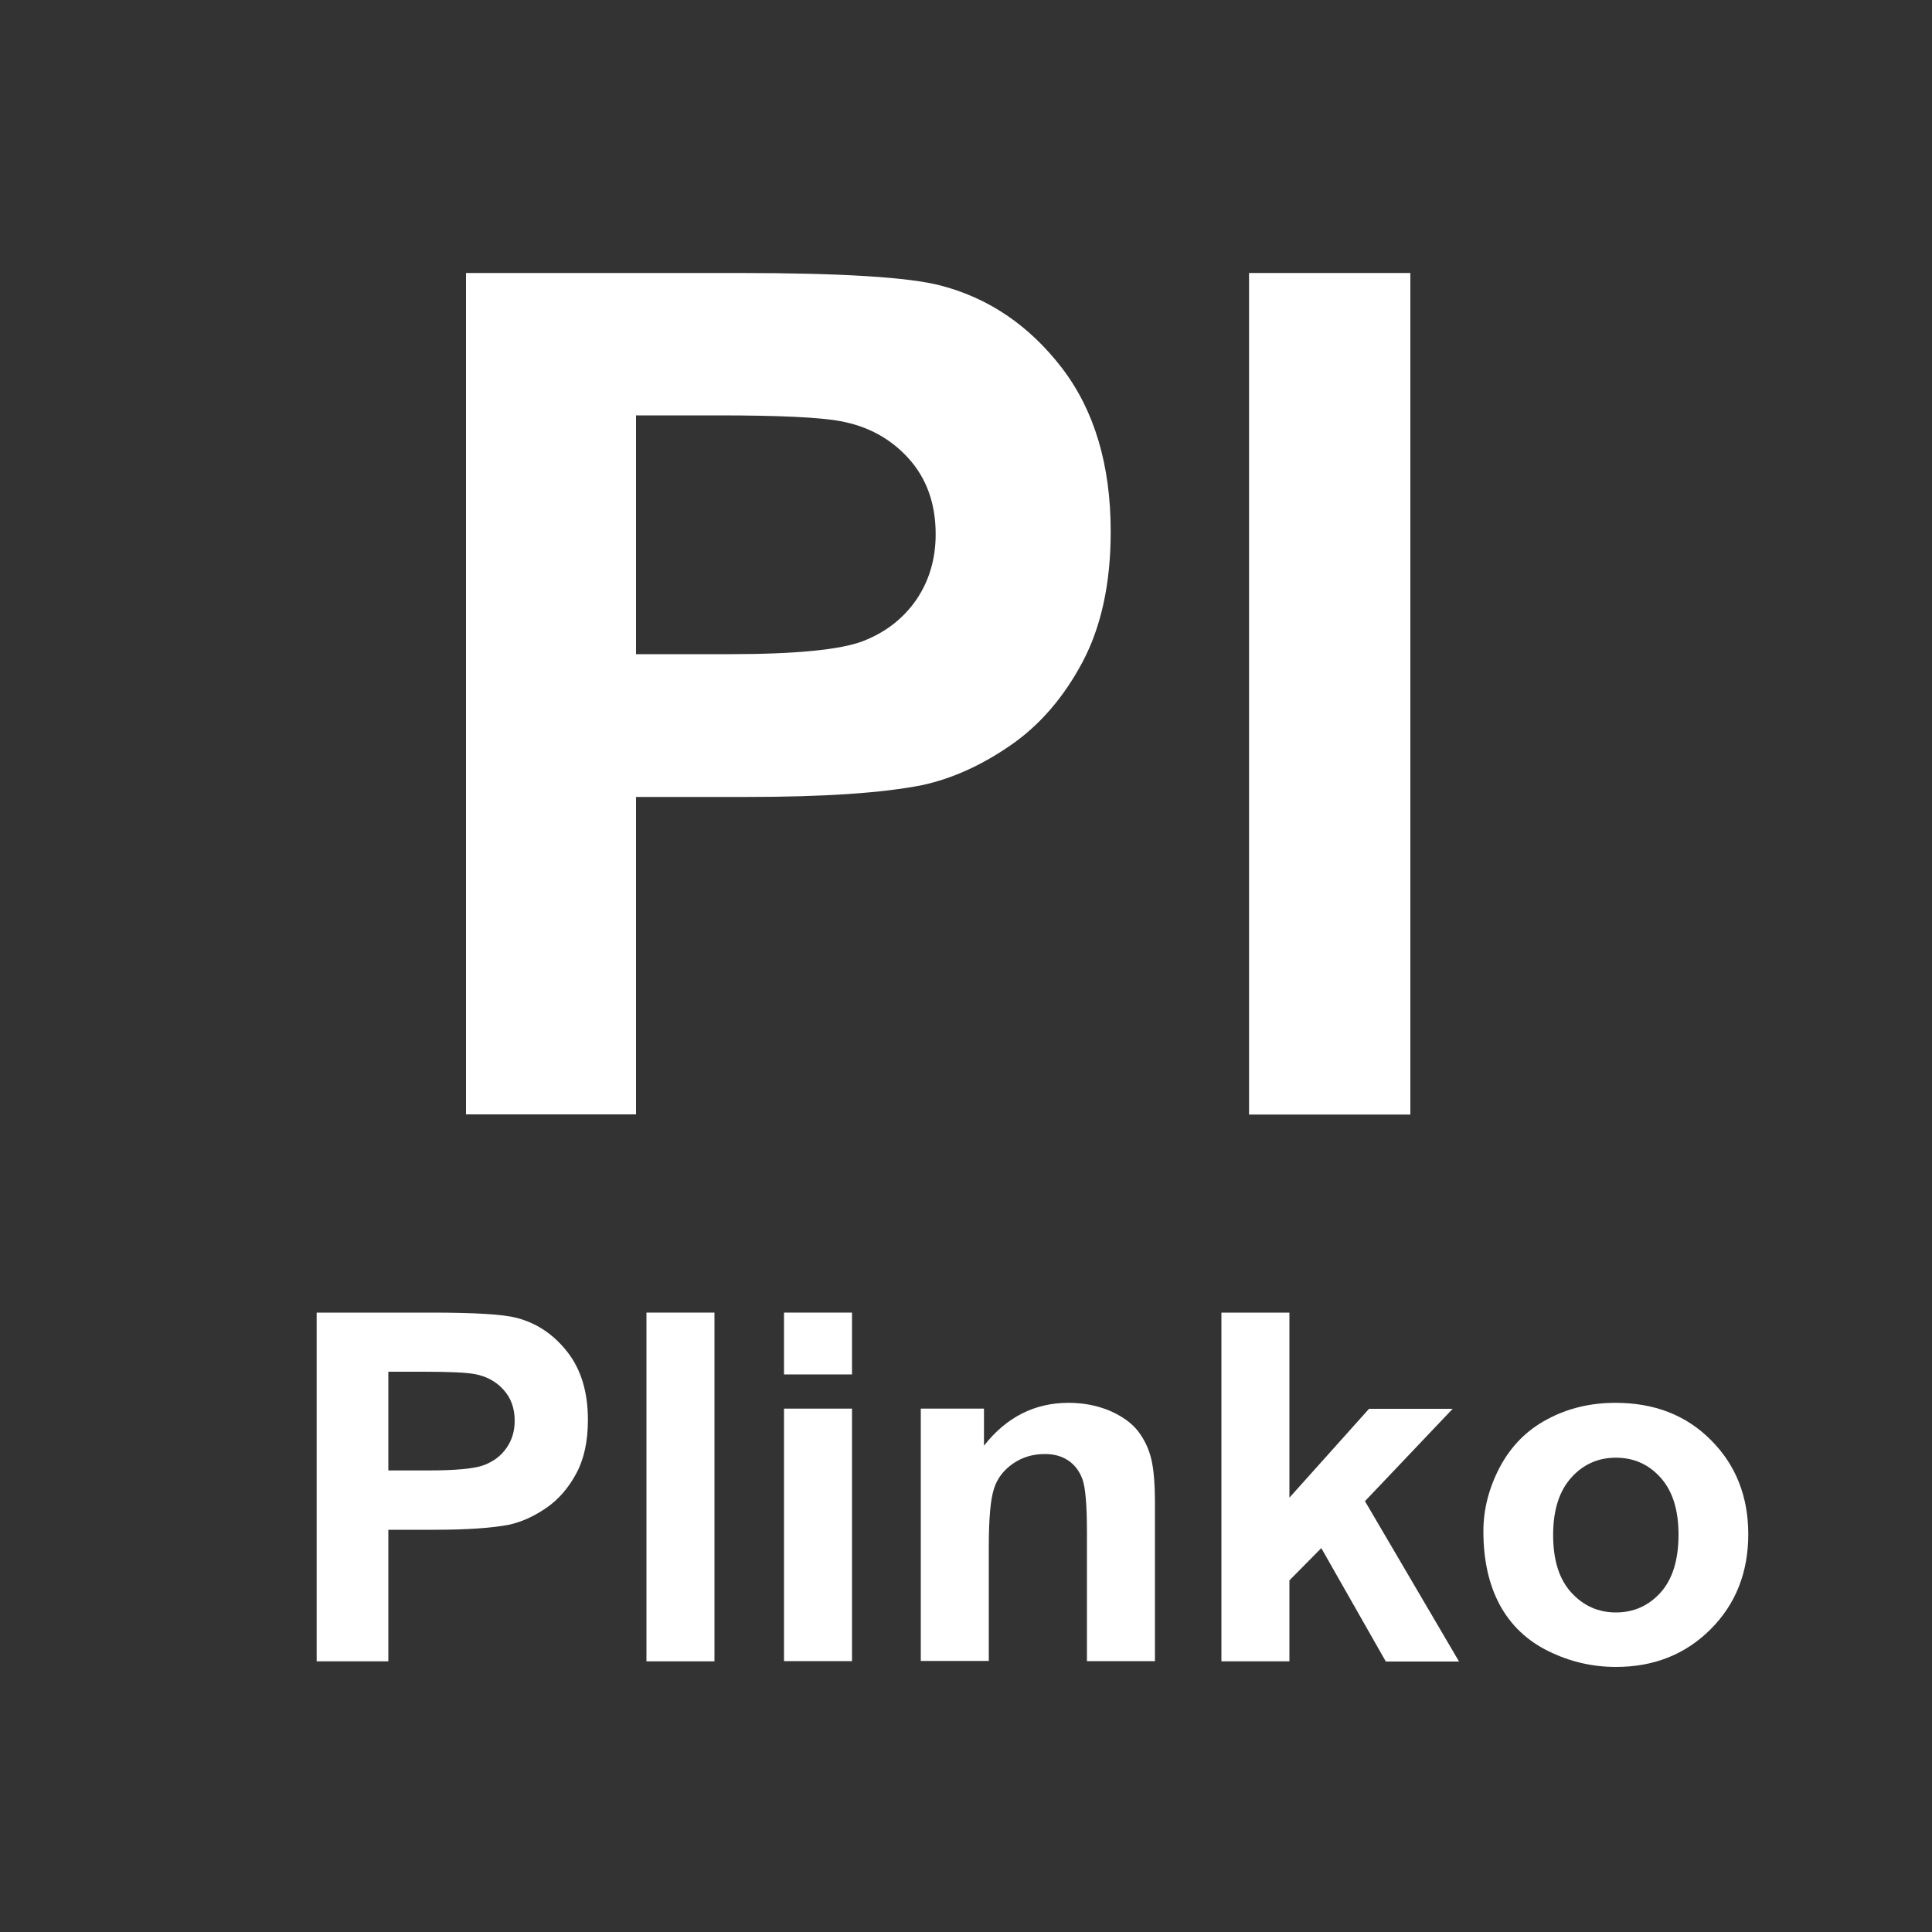 <?xml version="1.0" encoding="UTF-8"?> <svg xmlns="http://www.w3.org/2000/svg" xmlns:xlink="http://www.w3.org/1999/xlink" version="1.1" id="Layer_1" x="0px" y="0px" viewBox="0 0 1000 1000" style="enable-background:new 0 0 1000 1000;" xml:space="preserve"><rect x="0" y="0" width="1000" height="1000" fill="#333333" stroke="none"/> <g> <path style="fill:#FFFFFF;" d="M241.2,576.9V141.3h141.1c53.5,0,88.3,2.2,104.6,6.5c25,6.5,45.9,20.8,62.7,42.6 c16.8,21.9,25.3,50.2,25.3,84.8c0,26.7-4.9,49.2-14.6,67.5c-9.7,18.2-22,32.5-37,42.9c-15,10.4-30.2,17.3-45.6,20.7 c-21,4.2-51.4,6.2-91.2,6.2h-57.3v164.3H241.2z M329.2,215v123.6h48.1c34.7,0,57.8-2.3,69.5-6.8c11.7-4.6,20.8-11.7,27.5-21.4 c6.6-9.7,10-21,10-33.9c0-15.8-4.7-28.9-14-39.2C461,227,449.2,220.6,435,218c-10.5-2-31.6-3-63.3-3H329.2z"></path> <path style="fill:#FFFFFF;" d="M646.5,576.9V141.3H730v435.6H646.5z"></path> </g> <g> <path style="fill:#FFFFFF;" d="M163.9,859.8V679.4h59.4c22.5,0,37.2,0.9,44,2.7c10.5,2.7,19.3,8.6,26.4,17.7 c7.1,9.1,10.6,20.8,10.6,35.1c0,11.1-2,20.4-6.1,27.9c-4.1,7.6-9.3,13.5-15.6,17.8c-6.3,4.3-12.7,7.2-19.2,8.6 c-8.8,1.7-21.6,2.6-38.4,2.6H201v68.1H163.9z M201,709.9v51.2h20.3c14.6,0,24.4-0.9,29.3-2.8c4.9-1.9,8.8-4.8,11.6-8.9 c2.8-4,4.2-8.7,4.2-14c0-6.6-2-12-5.9-16.2c-3.9-4.3-8.9-6.9-14.9-8c-4.4-0.8-13.3-1.2-26.6-1.2H201z"></path> <path style="fill:#FFFFFF;" d="M334.6,859.8V679.4h35.2v180.5H334.6z"></path> <path style="fill:#FFFFFF;" d="M405.8,711.4v-32h35.2v32H405.8z M405.8,859.8V729.1h35.2v130.7H405.8z"></path> <path style="fill:#FFFFFF;" d="M597.8,859.8h-35.2v-66.7c0-14.1-0.8-23.2-2.3-27.4c-1.5-4.1-3.9-7.4-7.3-9.7 c-3.4-2.3-7.4-3.4-12.2-3.4c-6.1,0-11.6,1.6-16.4,4.9c-4.8,3.3-8.2,7.6-9.9,13c-1.8,5.4-2.7,15.4-2.7,30v59.2h-35.2V729.1h32.7 v19.2c11.6-14.8,26.2-22.2,43.8-22.2c7.8,0,14.8,1.4,21.3,4.1c6.4,2.8,11.3,6.3,14.6,10.5c3.3,4.3,5.6,9.1,6.9,14.5 c1.3,5.4,1.9,13.2,1.9,23.3V859.8z"></path> <path style="fill:#FFFFFF;" d="M632.2,859.8V679.4h35.2v95.8l41.2-46h43.3l-45.4,47.8l48.7,83h-37.9l-33.4-58.7L667.4,818v41.9 H632.2z"></path> <path style="fill:#FFFFFF;" d="M767.8,792.6c0-11.5,2.9-22.6,8.6-33.4c5.8-10.8,13.9-19,24.5-24.6c10.6-5.7,22.3-8.5,35.3-8.5 c20.1,0,36.6,6.4,49.4,19.3c12.8,12.8,19.3,29.1,19.3,48.7c0,19.8-6.5,36.2-19.5,49.2c-13,13-29.3,19.5-49,19.5 c-12.2,0-23.8-2.7-34.8-8.1c-11.1-5.4-19.5-13.4-25.2-23.8C770.7,820.4,767.8,807.7,767.8,792.6z M803.9,794.5 c0,13,3.1,22.9,9.4,29.8s14,10.3,23.1,10.3s16.9-3.4,23.1-10.3c6.2-6.9,9.3-16.9,9.3-30c0-12.8-3.1-22.6-9.3-29.5 c-6.2-6.9-13.9-10.3-23.1-10.3s-16.9,3.4-23.1,10.3S803.9,781.5,803.9,794.5z"></path> </g> </svg> 